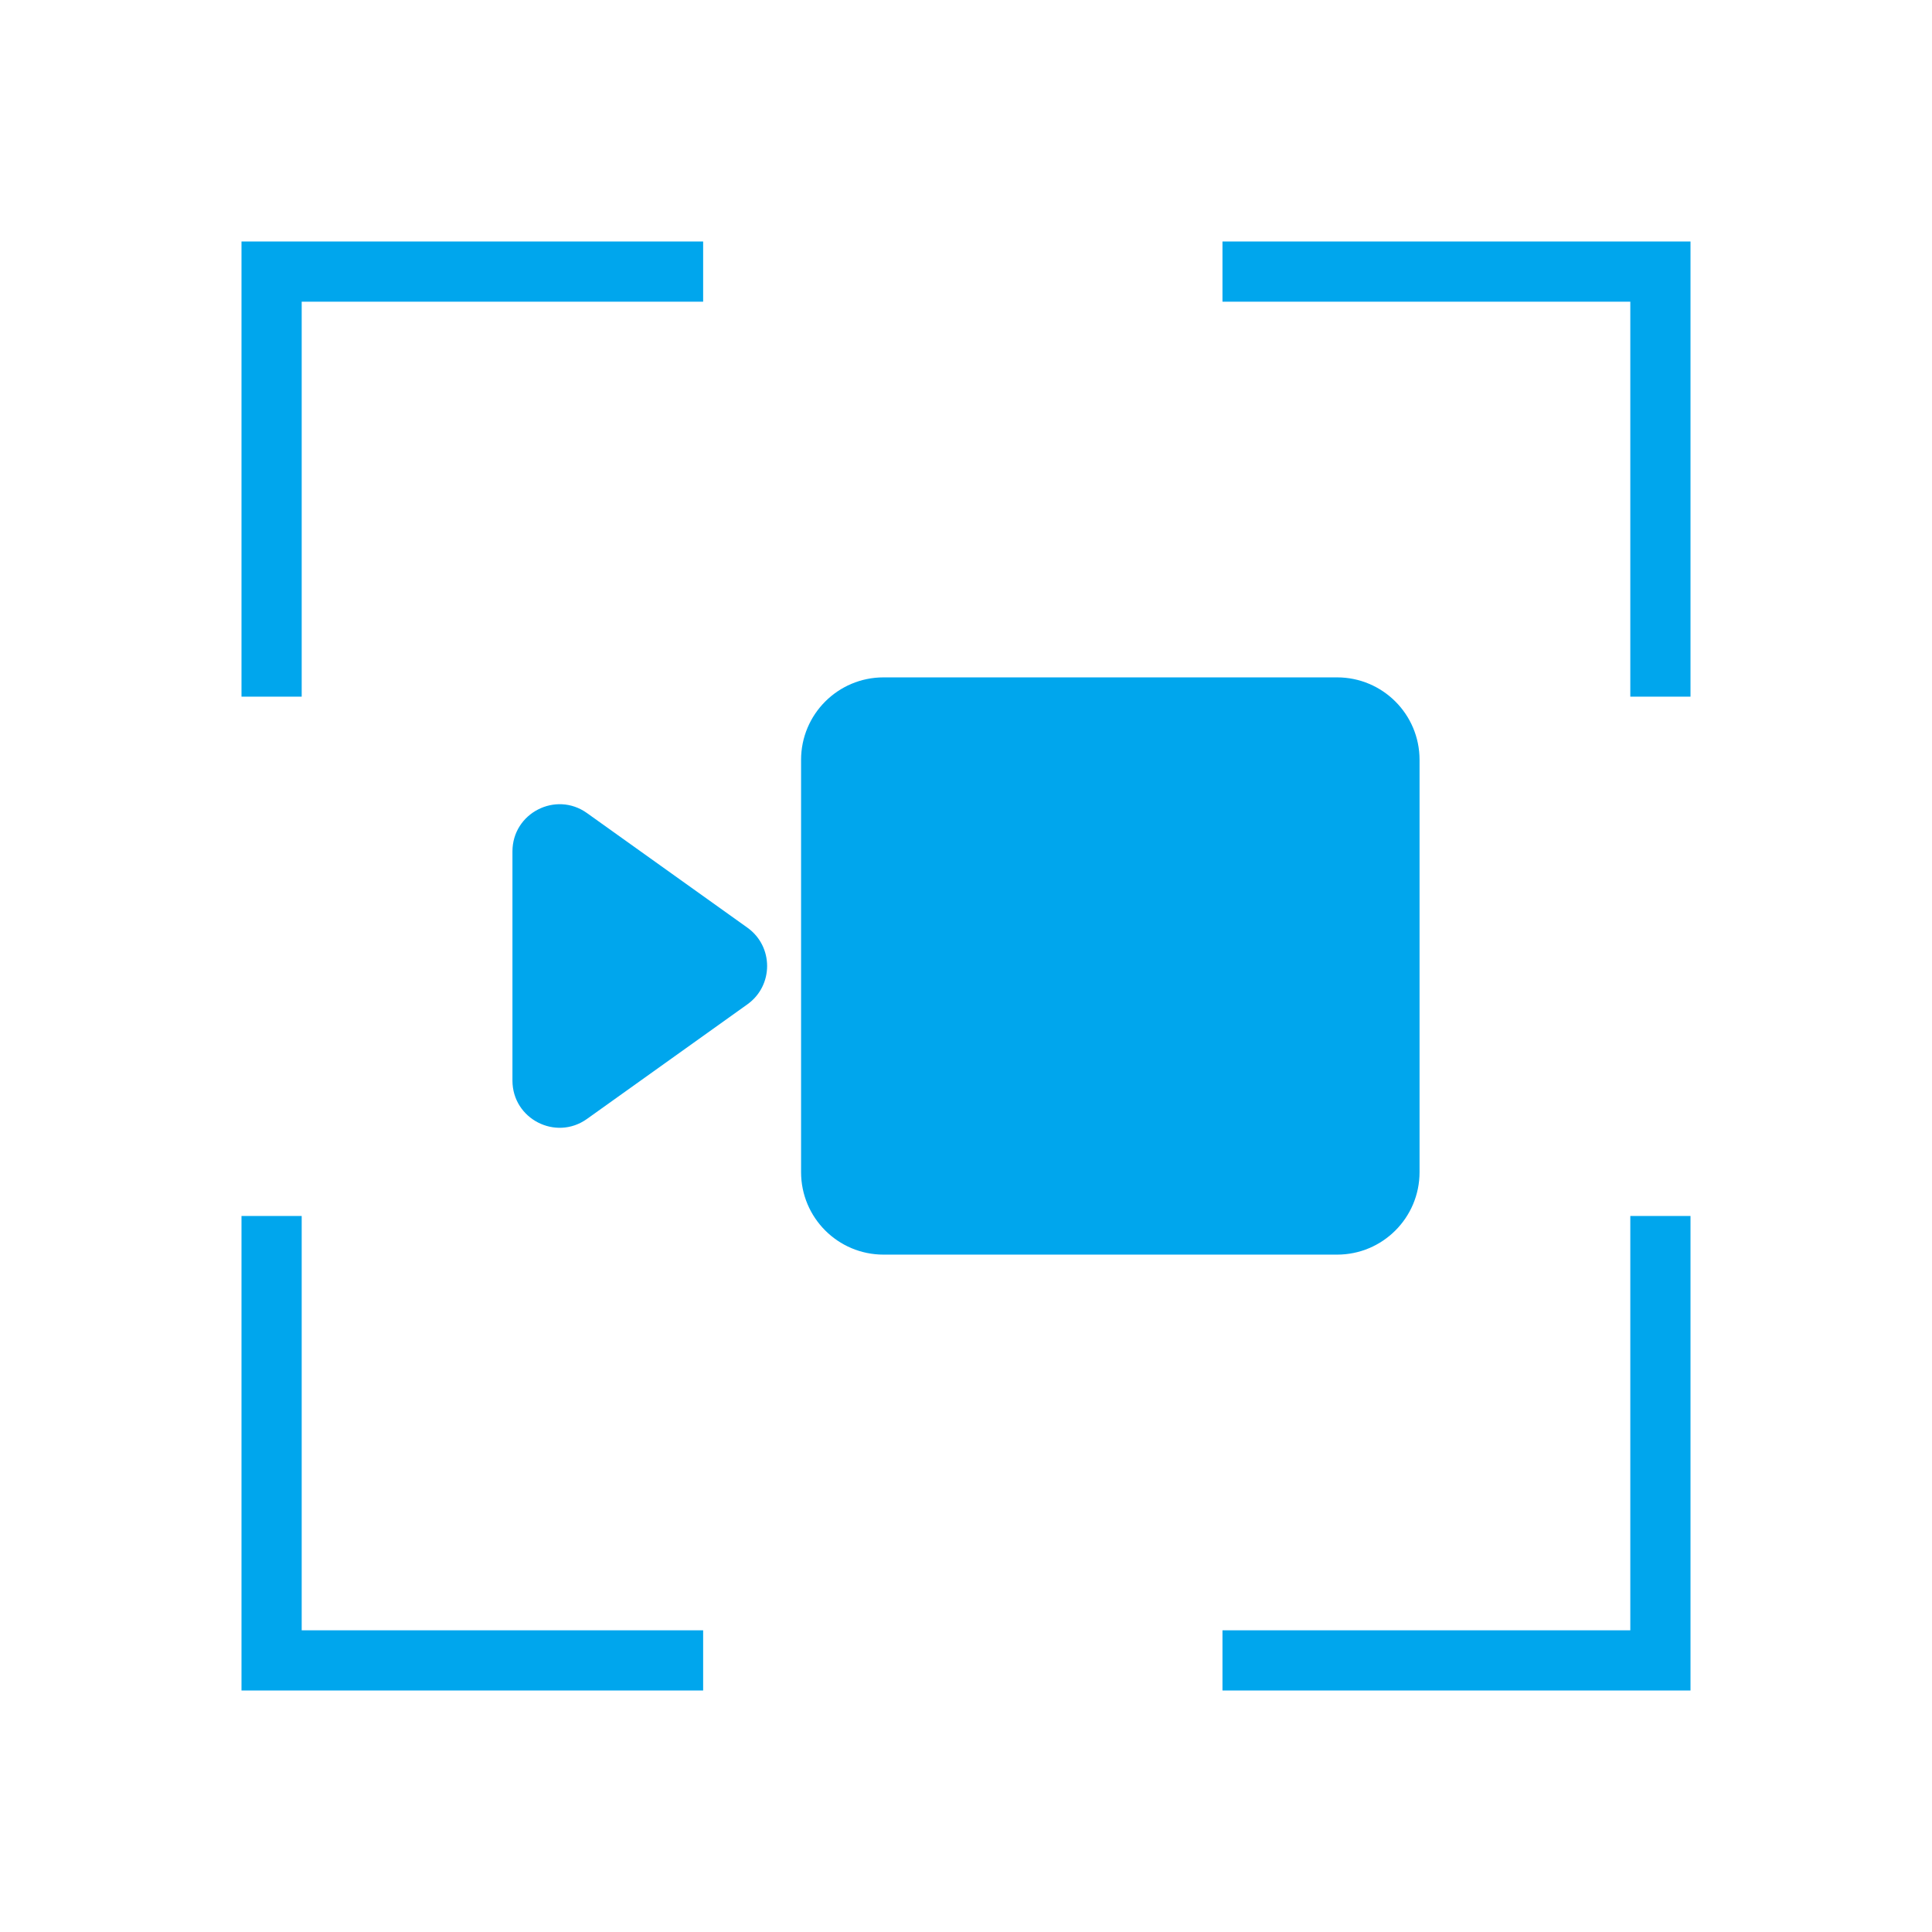 <svg width="123" height="123" viewBox="0 0 123 123" fill="none" xmlns="http://www.w3.org/2000/svg">
<path fill-rule="evenodd" clip-rule="evenodd" d="M19.207 15.375H44.765V19.207H19.207V44.352L15.375 44.352V19.207V15.375H19.207ZM15.375 77.415H19.207V103.793H44.765V107.625H19.207H15.375V103.793V77.415ZM77.828 107.625H103.793H107.625V103.793V77.415H103.793V103.793H77.828V107.625ZM103.793 44.352V19.207H77.828V15.375H103.793H107.625V19.207V44.352L103.793 44.352Z" fill="#00A6ED"/>
<path d="M32.625 54.205C32.625 51.764 35.383 50.345 37.369 51.763L47.582 59.059C49.257 60.255 49.257 62.745 47.582 63.941L37.369 71.237C35.383 72.655 32.625 71.236 32.625 68.795V54.205Z" fill="#00A6ED"/>
<path d="M56.25 43.125H85.125C88.025 43.125 90.375 45.475 90.375 48.375V74.625C90.375 77.525 88.025 79.875 85.125 79.875H56.25C53.35 79.875 51 77.525 51 74.625V48.375C51 45.475 53.35 43.125 56.25 43.125Z" fill="#00A6ED"/>
</svg>
